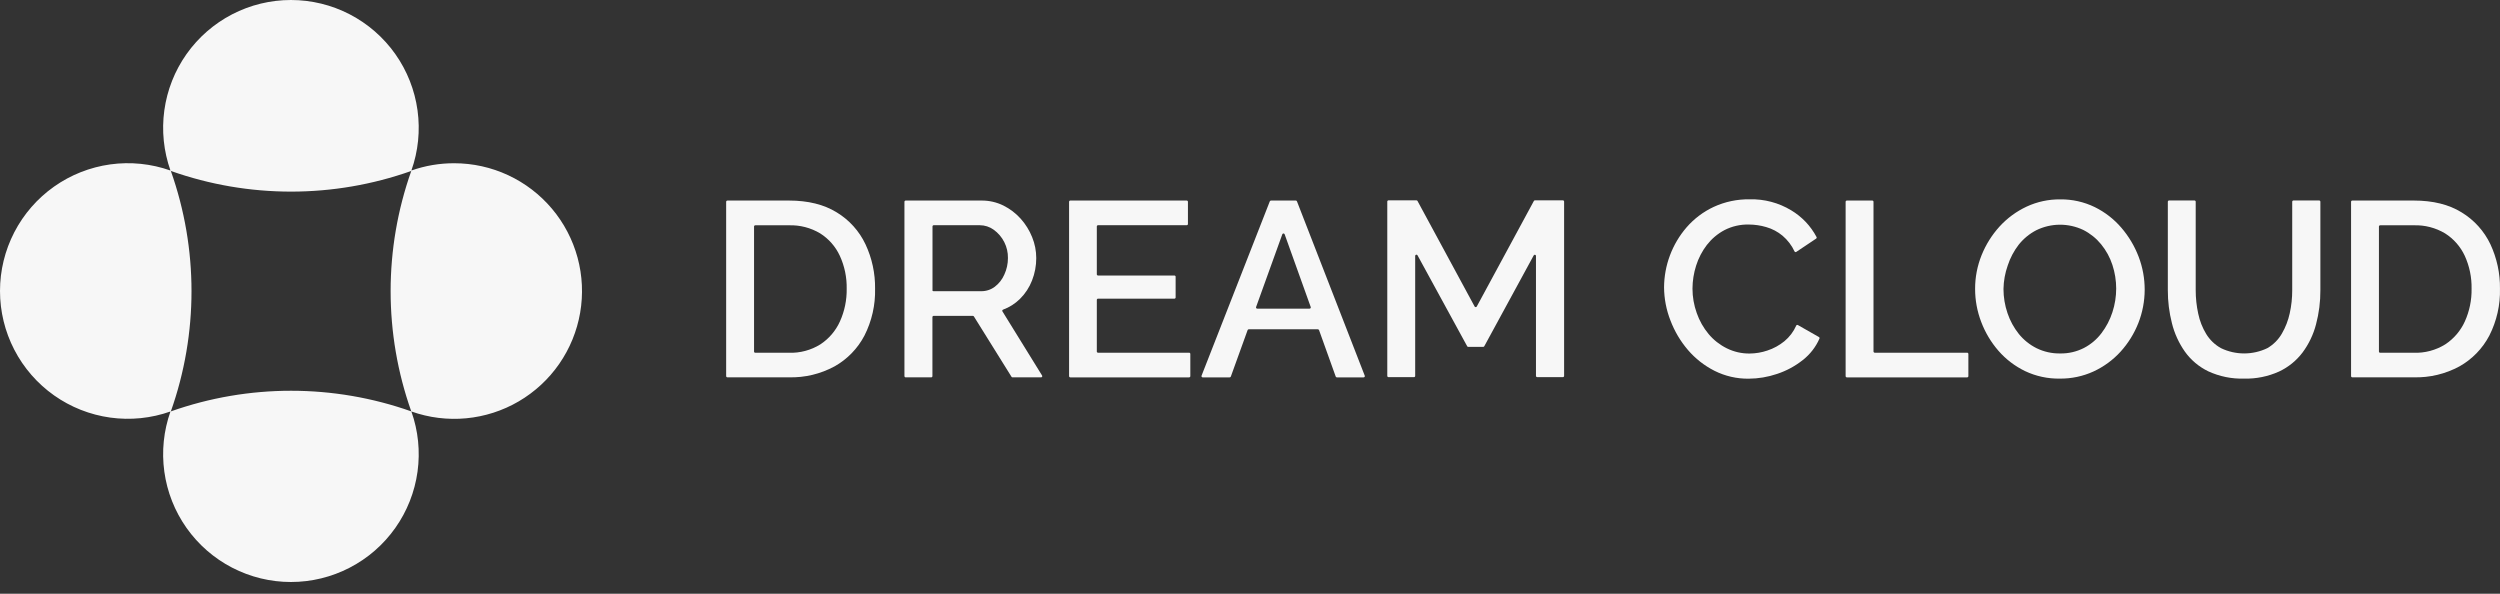 <svg xmlns="http://www.w3.org/2000/svg" width="160" height="38" viewBox="0 0 160 38" fill="#ffffff">
<rect x="0" y="0" width="160" height="38" fill="#333333" stroke="none"/>
<path d="M29.072 10.448C28.138 10.445 27.209 10.602 26.328 10.914C26.766 9.68 26.901 8.359 26.722 7.062C26.543 5.765 26.056 4.53 25.3 3.46C24.545 2.391 23.544 1.519 22.381 0.916C21.219 0.314 19.929 0 18.619 0C17.31 0 16.02 0.314 14.857 0.916C13.695 1.519 12.694 2.391 11.938 3.46C11.183 4.53 10.695 5.765 10.517 7.062C10.338 8.359 10.473 9.68 10.91 10.914C9.676 10.477 8.356 10.342 7.059 10.521C5.763 10.701 4.528 11.188 3.459 11.944C2.39 12.699 1.518 13.7 0.916 14.863C0.314 16.025 0 17.315 0 18.624C0 19.933 0.314 21.223 0.916 22.385C1.518 23.547 2.39 24.548 3.459 25.304C4.528 26.059 5.763 26.547 7.059 26.726C8.356 26.905 9.676 26.771 10.91 26.334C10.473 27.568 10.338 28.889 10.517 30.186C10.695 31.483 11.183 32.718 11.938 33.787C12.694 34.857 13.695 35.729 14.857 36.331C16.02 36.933 17.31 37.248 18.619 37.248C19.929 37.248 21.219 36.933 22.381 36.331C23.544 35.729 24.545 34.857 25.3 33.787C26.056 32.718 26.543 31.483 26.722 30.186C26.901 28.889 26.766 27.568 26.328 26.334C27.451 26.733 28.648 26.882 29.834 26.771C31.021 26.659 32.169 26.29 33.197 25.689C34.226 25.087 35.111 24.268 35.79 23.289C36.469 22.309 36.926 21.194 37.129 20.019C37.332 18.845 37.276 17.64 36.965 16.49C36.653 15.34 36.094 14.271 35.327 13.36C34.559 12.448 33.602 11.715 32.521 11.212C31.441 10.709 30.264 10.448 29.072 10.448V10.448ZM10.934 26.329C12.697 21.352 12.697 15.919 10.934 10.941C15.912 12.704 21.343 12.704 26.322 10.941C24.559 15.919 24.559 21.351 26.322 26.329C21.344 24.568 15.913 24.568 10.936 26.329H10.934Z" fill="#f7f7f7"/>
<path d="M46.474 24.073V12.914C46.474 12.893 46.483 12.874 46.497 12.859C46.511 12.844 46.531 12.836 46.551 12.835H50.49C51.713 12.835 52.733 13.087 53.55 13.592C54.35 14.077 54.99 14.786 55.39 15.632C55.808 16.522 56.018 17.495 56.005 18.478C56.03 19.517 55.797 20.546 55.327 21.473C54.893 22.305 54.225 22.993 53.406 23.451C52.511 23.934 51.506 24.175 50.49 24.149H46.551C46.531 24.149 46.512 24.14 46.498 24.126C46.483 24.112 46.475 24.093 46.474 24.073V24.073ZM54.188 18.483C54.203 17.755 54.053 17.032 53.748 16.37C53.476 15.781 53.039 15.283 52.49 14.936C51.887 14.576 51.192 14.396 50.49 14.419H48.338C48.317 14.419 48.297 14.427 48.283 14.441C48.268 14.455 48.259 14.475 48.259 14.495V22.5C48.259 22.521 48.268 22.541 48.283 22.555C48.297 22.569 48.317 22.577 48.338 22.577H50.49C51.201 22.601 51.903 22.413 52.507 22.037C53.054 21.676 53.488 21.167 53.757 20.57C54.053 19.913 54.2 19.199 54.188 18.478V18.483Z" fill="#f7f7f7"/>
<path d="M57.884 24.072V12.914C57.884 12.893 57.893 12.873 57.908 12.858C57.922 12.843 57.943 12.835 57.964 12.835H62.82C63.304 12.831 63.782 12.94 64.217 13.154C64.637 13.363 65.013 13.65 65.326 13.999C65.636 14.346 65.884 14.745 66.057 15.178C66.231 15.603 66.32 16.058 66.32 16.517C66.321 17.008 66.23 17.495 66.05 17.952C65.878 18.395 65.615 18.796 65.277 19.13C64.97 19.434 64.601 19.668 64.196 19.817C64.185 19.821 64.175 19.827 64.167 19.835C64.159 19.843 64.152 19.852 64.148 19.863C64.145 19.874 64.143 19.886 64.145 19.897C64.146 19.909 64.15 19.919 64.156 19.929L66.693 24.033C66.7 24.044 66.705 24.058 66.705 24.072C66.706 24.086 66.702 24.099 66.696 24.112C66.689 24.124 66.679 24.134 66.667 24.141C66.655 24.148 66.641 24.152 66.628 24.151H64.802C64.788 24.151 64.775 24.148 64.764 24.141C64.753 24.135 64.743 24.126 64.736 24.114L62.328 20.25C62.321 20.239 62.31 20.231 62.299 20.225C62.287 20.218 62.274 20.215 62.261 20.215H59.752C59.732 20.215 59.712 20.224 59.698 20.238C59.684 20.252 59.675 20.272 59.675 20.292V24.072C59.675 24.083 59.673 24.093 59.669 24.103C59.665 24.112 59.66 24.121 59.652 24.128C59.645 24.136 59.636 24.142 59.627 24.145C59.617 24.149 59.607 24.151 59.596 24.151H57.966C57.955 24.152 57.945 24.15 57.935 24.146C57.925 24.142 57.916 24.137 57.908 24.129C57.901 24.122 57.895 24.113 57.891 24.103C57.886 24.093 57.884 24.083 57.884 24.072V24.072ZM59.671 18.56C59.671 18.58 59.679 18.599 59.693 18.614C59.708 18.628 59.727 18.637 59.748 18.637H62.794C63.11 18.641 63.418 18.54 63.67 18.35C63.934 18.148 64.142 17.882 64.275 17.577C64.429 17.245 64.509 16.883 64.508 16.517C64.514 16.163 64.434 15.812 64.274 15.496C64.115 15.18 63.881 14.906 63.593 14.7C63.335 14.514 63.026 14.414 62.708 14.414H59.757C59.737 14.414 59.717 14.422 59.703 14.436C59.688 14.451 59.68 14.47 59.68 14.491V18.56H59.671Z" fill="#f7f7f7"/>
<path d="M76.181 22.652V24.073C76.181 24.093 76.173 24.113 76.159 24.128C76.144 24.142 76.125 24.151 76.104 24.152H68.498C68.477 24.151 68.458 24.142 68.443 24.128C68.429 24.113 68.421 24.093 68.421 24.073V12.914C68.421 12.893 68.429 12.874 68.443 12.859C68.458 12.844 68.477 12.836 68.498 12.835H75.951C75.971 12.836 75.991 12.844 76.005 12.859C76.019 12.874 76.028 12.893 76.028 12.914V14.335C76.028 14.355 76.019 14.375 76.005 14.39C75.991 14.405 75.971 14.413 75.951 14.414H70.272C70.252 14.414 70.233 14.422 70.218 14.437C70.204 14.451 70.196 14.47 70.196 14.491V17.553C70.196 17.574 70.204 17.594 70.218 17.609C70.232 17.624 70.252 17.632 70.272 17.633H75.163C75.184 17.633 75.203 17.641 75.218 17.655C75.232 17.67 75.24 17.689 75.24 17.71V19.037C75.24 19.058 75.232 19.077 75.218 19.091C75.203 19.106 75.184 19.114 75.163 19.114H70.272C70.252 19.115 70.232 19.123 70.218 19.138C70.204 19.153 70.196 19.173 70.196 19.193V22.496C70.196 22.516 70.204 22.536 70.218 22.55C70.233 22.564 70.252 22.573 70.272 22.573H76.095C76.106 22.572 76.117 22.573 76.127 22.576C76.138 22.58 76.147 22.586 76.156 22.593C76.164 22.601 76.17 22.61 76.175 22.62C76.179 22.63 76.181 22.641 76.181 22.652V22.652Z" fill="#f7f7f7"/>
<path d="M81.352 12.835H82.933C82.949 12.835 82.964 12.84 82.977 12.849C82.99 12.859 83 12.872 83.005 12.886L87.344 24.045C87.349 24.057 87.35 24.069 87.349 24.082C87.347 24.095 87.343 24.107 87.336 24.117C87.329 24.128 87.319 24.136 87.308 24.142C87.297 24.148 87.285 24.152 87.272 24.152H85.56C85.544 24.152 85.528 24.147 85.515 24.138C85.502 24.128 85.492 24.116 85.486 24.101L84.419 21.127C84.413 21.112 84.403 21.099 84.389 21.09C84.376 21.081 84.361 21.076 84.344 21.075H79.919C79.903 21.075 79.888 21.08 79.875 21.089C79.862 21.098 79.852 21.111 79.847 21.127L78.773 24.101C78.767 24.116 78.757 24.128 78.744 24.138C78.731 24.147 78.715 24.152 78.699 24.152H76.971C76.958 24.152 76.946 24.148 76.935 24.142C76.924 24.136 76.914 24.128 76.907 24.117C76.9 24.107 76.895 24.095 76.894 24.082C76.893 24.069 76.894 24.057 76.899 24.045L81.268 12.884C81.275 12.868 81.287 12.855 81.302 12.846C81.317 12.837 81.334 12.833 81.352 12.835ZM83.886 19.648L82.216 14.99C82.21 14.975 82.2 14.962 82.187 14.954C82.174 14.945 82.158 14.94 82.142 14.94C82.127 14.94 82.111 14.945 82.098 14.954C82.085 14.962 82.075 14.975 82.069 14.99L80.39 19.648C80.385 19.66 80.383 19.672 80.385 19.685C80.387 19.698 80.391 19.71 80.399 19.72C80.406 19.731 80.416 19.739 80.427 19.745C80.439 19.75 80.452 19.753 80.464 19.753H83.813C83.826 19.753 83.838 19.75 83.85 19.744C83.861 19.738 83.87 19.73 83.877 19.719C83.885 19.709 83.889 19.697 83.89 19.684C83.892 19.672 83.89 19.659 83.886 19.648V19.648Z" fill="#f7f7f7"/>
<path d="M98.302 24.073V16.387C98.304 16.369 98.299 16.351 98.288 16.336C98.278 16.322 98.262 16.311 98.245 16.307C98.227 16.302 98.209 16.304 98.192 16.312C98.176 16.32 98.163 16.333 98.156 16.349L94.995 22.158C94.988 22.171 94.978 22.181 94.966 22.188C94.954 22.196 94.939 22.2 94.925 22.2H93.966C93.952 22.2 93.938 22.196 93.926 22.189C93.914 22.181 93.904 22.171 93.898 22.158L90.719 16.335C90.71 16.321 90.697 16.31 90.681 16.303C90.666 16.297 90.648 16.296 90.632 16.3C90.615 16.304 90.601 16.314 90.59 16.327C90.579 16.34 90.573 16.356 90.572 16.373V24.059C90.572 24.079 90.564 24.099 90.55 24.114C90.535 24.128 90.516 24.137 90.495 24.138H88.865C88.855 24.138 88.844 24.136 88.835 24.132C88.825 24.128 88.816 24.122 88.809 24.114C88.802 24.107 88.796 24.099 88.792 24.089C88.788 24.079 88.786 24.069 88.786 24.059V12.9C88.786 12.89 88.788 12.88 88.792 12.87C88.796 12.86 88.802 12.852 88.809 12.844C88.816 12.837 88.825 12.831 88.835 12.827C88.844 12.823 88.855 12.821 88.865 12.821H90.651C90.666 12.821 90.68 12.825 90.692 12.833C90.704 12.84 90.714 12.851 90.721 12.863L94.376 19.617C94.382 19.629 94.392 19.639 94.404 19.646C94.417 19.653 94.43 19.657 94.444 19.657C94.458 19.657 94.472 19.653 94.484 19.646C94.496 19.639 94.506 19.629 94.513 19.617L98.167 12.863C98.174 12.851 98.183 12.84 98.195 12.833C98.207 12.825 98.221 12.821 98.235 12.821H100.023C100.044 12.821 100.065 12.829 100.079 12.844C100.094 12.859 100.103 12.879 100.103 12.9V24.059C100.103 24.08 100.094 24.1 100.079 24.114C100.065 24.129 100.044 24.138 100.023 24.138H98.379C98.361 24.137 98.343 24.131 98.329 24.119C98.315 24.107 98.306 24.091 98.302 24.073Z" fill="#f7f7f7"/>
<path d="M106.5 18.397C106.506 16.983 107.018 15.618 107.942 14.549C108.421 13.998 109.011 13.552 109.673 13.243C110.396 12.909 111.186 12.743 111.983 12.756C112.913 12.732 113.831 12.975 114.629 13.455C115.319 13.866 115.883 14.459 116.259 15.169C116.268 15.186 116.27 15.206 116.265 15.225C116.26 15.243 116.249 15.26 116.233 15.271L114.962 16.121C114.953 16.127 114.942 16.131 114.932 16.133C114.921 16.135 114.91 16.135 114.899 16.132C114.888 16.129 114.879 16.124 114.87 16.117C114.862 16.11 114.855 16.101 114.85 16.091C114.67 15.705 114.408 15.363 114.084 15.087C113.776 14.83 113.417 14.64 113.031 14.531C112.672 14.426 112.299 14.372 111.925 14.37C111.382 14.357 110.845 14.481 110.362 14.729C109.925 14.962 109.543 15.285 109.239 15.677C108.935 16.074 108.702 16.522 108.552 16.999C108.4 17.474 108.322 17.969 108.319 18.467C108.318 19.002 108.411 19.533 108.592 20.036C108.762 20.525 109.018 20.978 109.349 21.376C109.669 21.759 110.066 22.07 110.513 22.291C110.968 22.517 111.47 22.632 111.978 22.626C112.363 22.623 112.745 22.558 113.11 22.435C113.508 22.305 113.878 22.102 114.203 21.837C114.528 21.568 114.787 21.227 114.957 20.84C114.961 20.83 114.968 20.821 114.975 20.814C114.983 20.807 114.992 20.801 115.003 20.798C115.013 20.794 115.023 20.793 115.034 20.794C115.045 20.795 115.055 20.798 115.064 20.803L116.413 21.571C116.43 21.581 116.442 21.597 116.448 21.615C116.454 21.634 116.453 21.654 116.445 21.671C116.209 22.209 115.844 22.679 115.381 23.041C114.886 23.434 114.326 23.736 113.725 23.933C113.142 24.13 112.531 24.233 111.915 24.236C111.158 24.245 110.408 24.072 109.731 23.733C109.08 23.404 108.5 22.95 108.026 22.396C107.548 21.837 107.171 21.201 106.91 20.514C106.645 19.84 106.506 19.122 106.5 18.397V18.397Z" fill="#f7f7f7"/>
<path d="M118.12 24.073V12.914C118.12 12.893 118.128 12.874 118.142 12.859C118.157 12.844 118.176 12.836 118.197 12.835H119.827C119.848 12.836 119.867 12.844 119.882 12.859C119.896 12.874 119.904 12.893 119.904 12.914V22.496C119.905 22.516 119.913 22.536 119.928 22.55C119.943 22.565 119.963 22.573 119.983 22.573H125.899C125.92 22.573 125.939 22.582 125.953 22.597C125.968 22.611 125.976 22.631 125.976 22.652V24.073C125.976 24.093 125.968 24.113 125.953 24.128C125.939 24.142 125.92 24.151 125.899 24.152H118.197C118.176 24.151 118.157 24.142 118.142 24.128C118.128 24.113 118.12 24.093 118.12 24.073V24.073Z" fill="#f7f7f7"/>
<path d="M131.826 24.231C131.061 24.243 130.303 24.08 129.611 23.753C128.96 23.44 128.379 22.998 127.904 22.454C127.428 21.908 127.054 21.282 126.798 20.605C126.539 19.93 126.406 19.214 126.407 18.492C126.404 17.752 126.545 17.019 126.821 16.333C127.092 15.659 127.481 15.038 127.969 14.5C128.456 13.966 129.043 13.533 129.698 13.226C130.373 12.911 131.111 12.752 131.857 12.76C132.621 12.751 133.377 12.92 134.064 13.254C134.716 13.575 135.296 14.025 135.769 14.577C136.24 15.126 136.613 15.751 136.871 16.426C137.395 17.795 137.389 19.31 136.855 20.674C136.589 21.349 136.203 21.97 135.716 22.507C135.229 23.041 134.641 23.471 133.985 23.774C133.308 24.083 132.571 24.239 131.826 24.231ZM128.223 18.492C128.223 19.018 128.309 19.541 128.479 20.039C128.641 20.522 128.886 20.973 129.204 21.371C129.514 21.754 129.902 22.066 130.343 22.286C130.809 22.514 131.323 22.629 131.843 22.621C132.374 22.632 132.899 22.511 133.373 22.27C133.813 22.041 134.196 21.717 134.495 21.322C134.802 20.918 135.038 20.465 135.194 19.983C135.517 18.999 135.517 17.938 135.194 16.955C135.037 16.473 134.791 16.024 134.47 15.632C134.158 15.251 133.77 14.939 133.331 14.717C132.861 14.493 132.347 14.379 131.827 14.381C131.307 14.384 130.794 14.504 130.326 14.733C129.887 14.959 129.501 15.277 129.194 15.665C128.888 16.062 128.651 16.51 128.496 16.988C128.324 17.471 128.232 17.979 128.223 18.492V18.492Z" fill="#f7f7f7"/>
<path d="M143.618 24.231C142.83 24.254 142.047 24.094 141.331 23.765C140.734 23.477 140.219 23.044 139.833 22.505C139.447 21.956 139.166 21.34 139.004 20.689C138.827 19.996 138.738 19.284 138.741 18.569V12.909C138.741 12.889 138.749 12.869 138.764 12.854C138.778 12.839 138.797 12.831 138.818 12.83H140.448C140.469 12.831 140.488 12.839 140.503 12.854C140.517 12.869 140.525 12.889 140.525 12.909V18.569C140.524 19.075 140.578 19.579 140.686 20.074C140.781 20.533 140.953 20.972 141.196 21.373C141.428 21.753 141.754 22.066 142.144 22.282C142.606 22.505 143.113 22.62 143.626 22.62C144.14 22.62 144.646 22.505 145.109 22.282C145.496 22.058 145.817 21.737 146.04 21.35C146.275 20.945 146.444 20.507 146.543 20.05C146.651 19.564 146.704 19.067 146.702 18.569V12.909C146.702 12.899 146.704 12.889 146.708 12.879C146.712 12.87 146.718 12.861 146.725 12.854C146.732 12.846 146.741 12.84 146.751 12.836C146.76 12.832 146.771 12.83 146.781 12.83H148.425C148.436 12.83 148.446 12.832 148.456 12.836C148.465 12.84 148.474 12.846 148.481 12.854C148.489 12.861 148.494 12.87 148.498 12.879C148.502 12.889 148.504 12.899 148.504 12.909V18.569C148.509 19.309 148.415 20.046 148.225 20.761C148.056 21.41 147.763 22.022 147.363 22.561C146.968 23.083 146.452 23.501 145.859 23.779C145.155 24.096 144.389 24.251 143.618 24.231Z" fill="#f7f7f7"/>
<path d="M150.468 24.073V12.914C150.468 12.893 150.476 12.874 150.49 12.859C150.504 12.844 150.524 12.836 150.545 12.835H154.483C155.707 12.835 156.727 13.087 157.543 13.592C158.343 14.078 158.984 14.787 159.386 15.632C159.801 16.523 160.011 17.495 159.998 18.478C160.023 19.517 159.79 20.546 159.32 21.473C158.886 22.305 158.219 22.992 157.401 23.451C156.506 23.934 155.5 24.175 154.483 24.149H150.545C150.524 24.149 150.505 24.14 150.491 24.126C150.477 24.112 150.468 24.093 150.468 24.073V24.073ZM158.181 18.483C158.196 17.755 158.046 17.033 157.744 16.37C157.47 15.781 157.032 15.283 156.484 14.936C155.88 14.576 155.186 14.396 154.483 14.419H152.331C152.31 14.419 152.291 14.427 152.276 14.441C152.261 14.455 152.252 14.475 152.252 14.495V22.5C152.252 22.521 152.261 22.541 152.276 22.555C152.291 22.569 152.31 22.577 152.331 22.577H154.483C155.194 22.601 155.896 22.413 156.5 22.037C157.047 21.676 157.481 21.167 157.751 20.57C158.047 19.913 158.194 19.199 158.181 18.478V18.483Z" fill="#f7f7f7"/>
</svg>